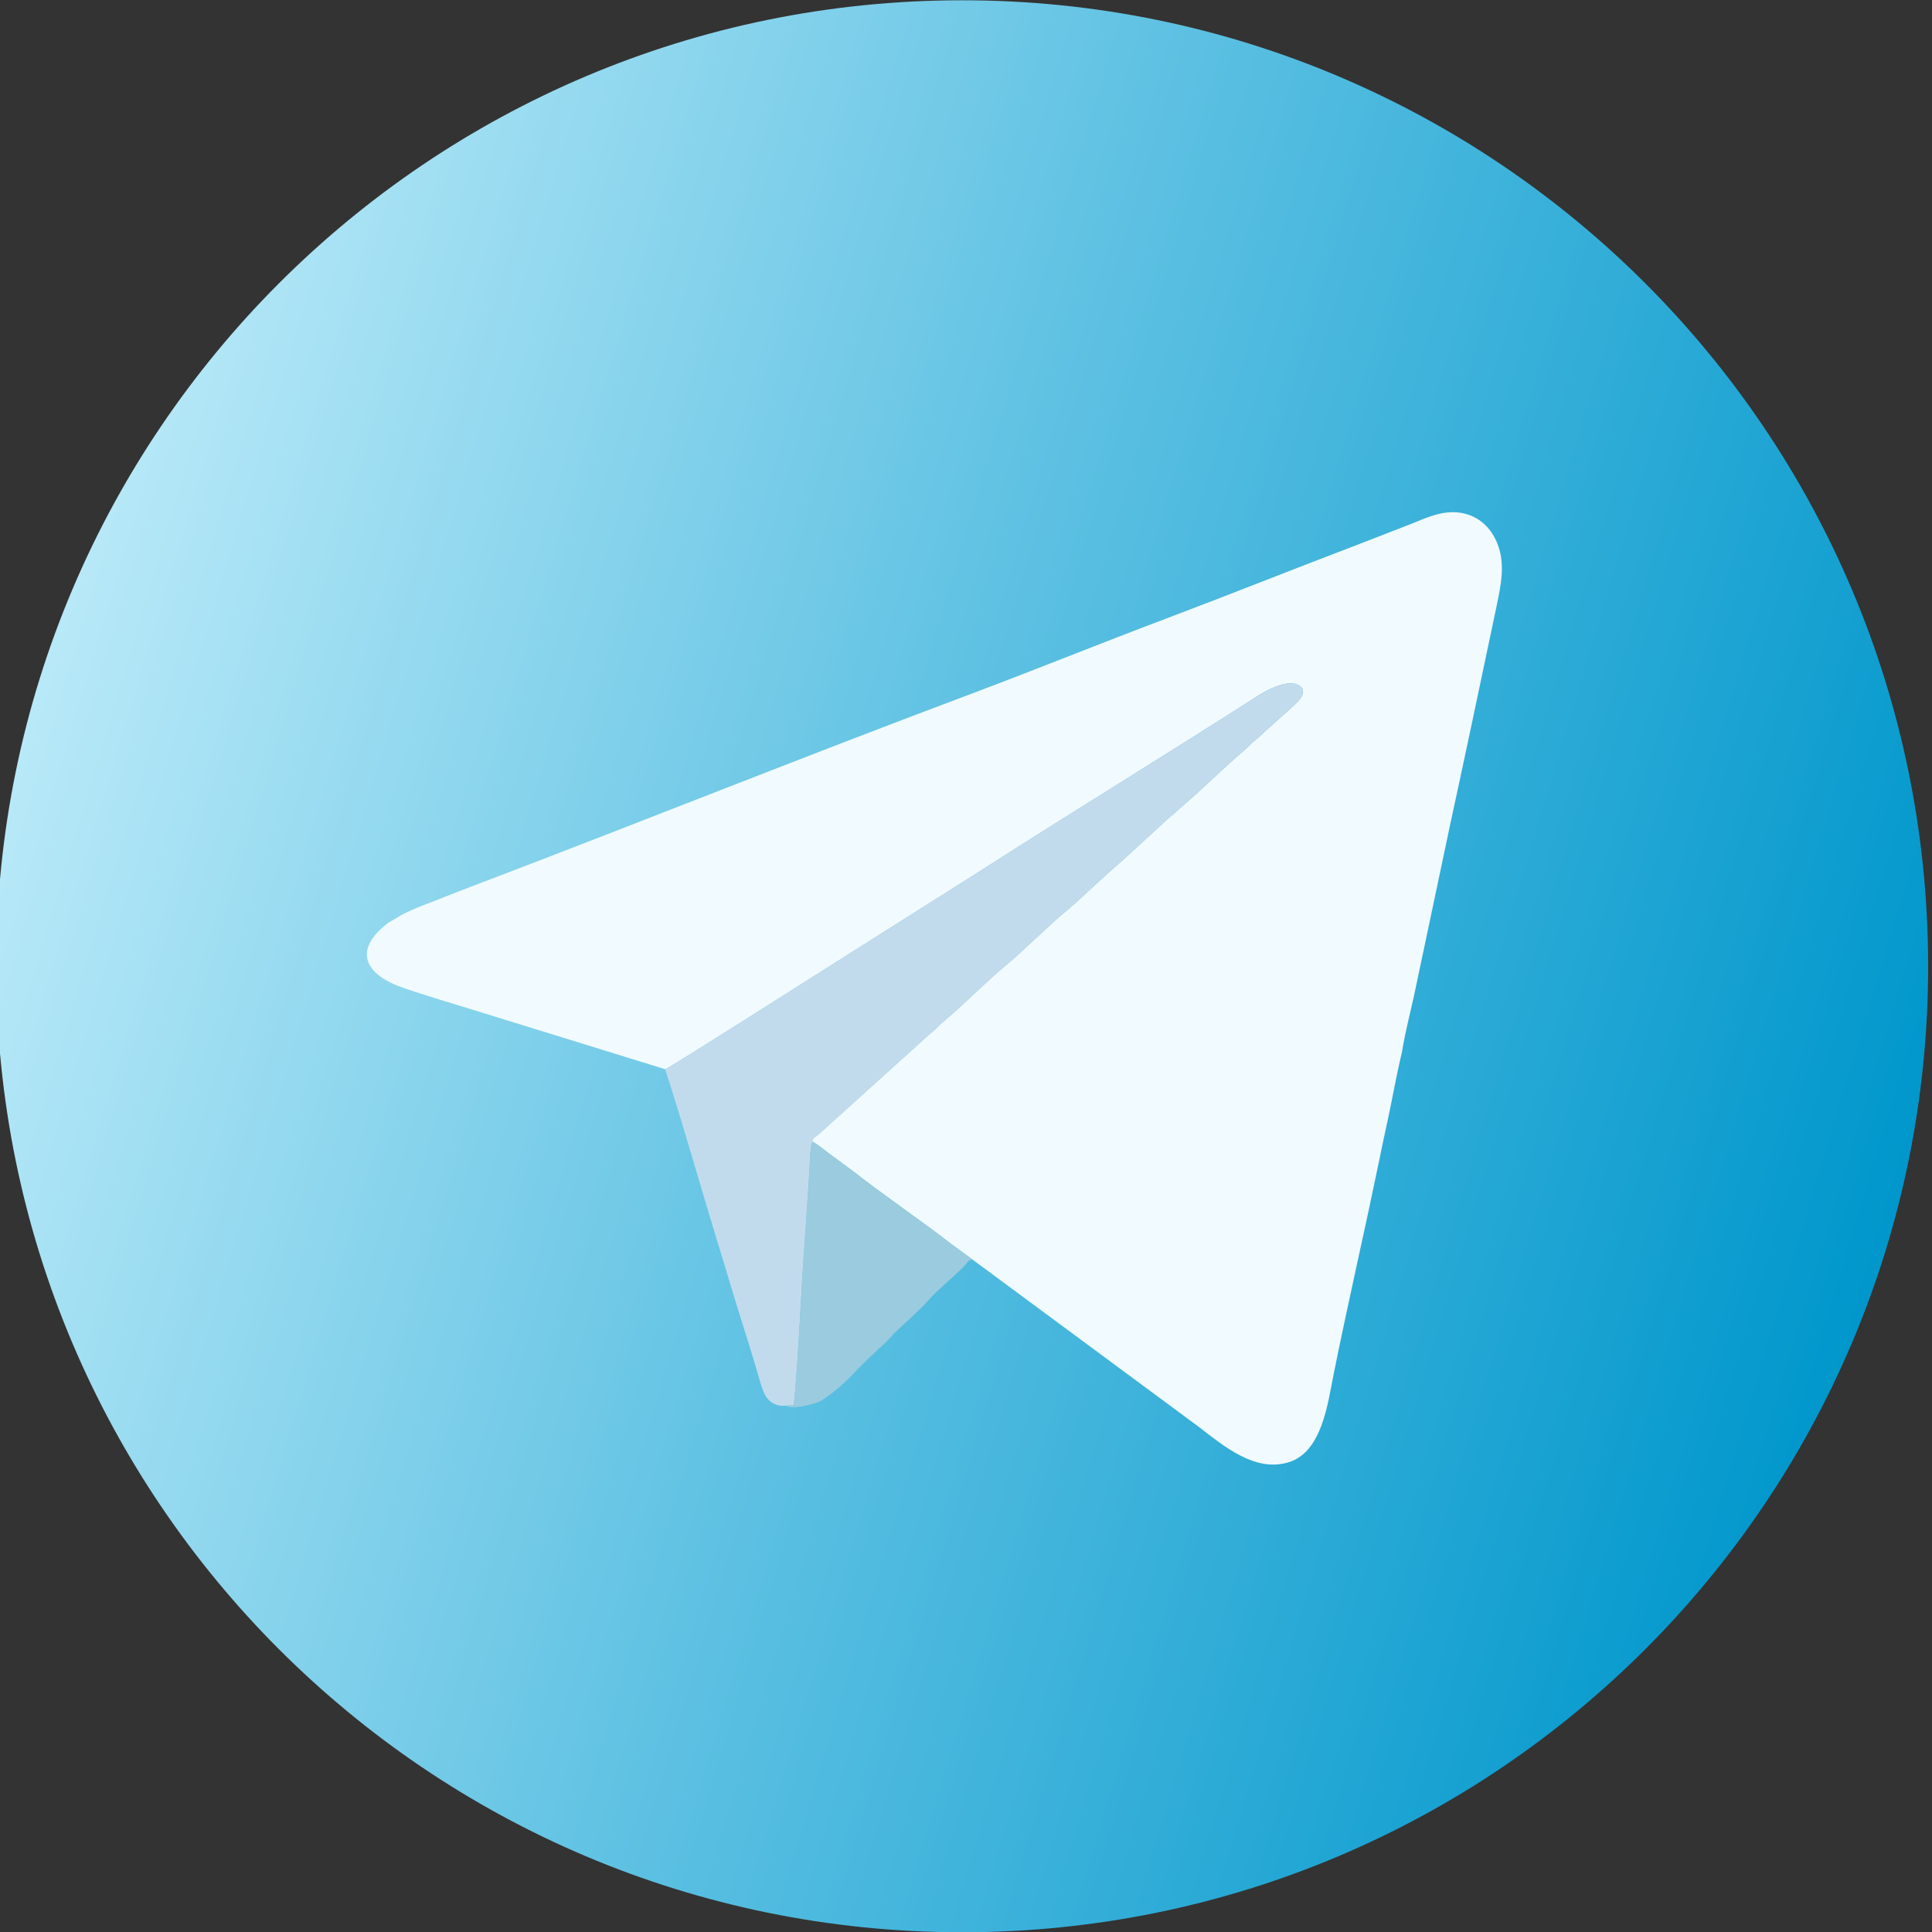 <?xml version="1.0" encoding="UTF-8"?>
<!DOCTYPE svg PUBLIC "-//W3C//DTD SVG 1.0//EN" "http://www.w3.org/TR/2001/REC-SVG-20010904/DTD/svg10.dtd">
<!-- Creator: CorelDRAW 2021 (64-Bit) -->
<svg xmlns="http://www.w3.org/2000/svg" xml:space="preserve" width="70px" height="70px" version="1.0" shape-rendering="geometricPrecision" text-rendering="geometricPrecision" image-rendering="optimizeQuality" fill-rule="evenodd" clip-rule="evenodd"
viewBox="0 0 70 70"
 xmlns:xlink="http://www.w3.org/1999/xlink"
 xmlns:xodm="http://www.corel.com/coreldraw/odm/2003">
 <rect x="0" y="0" width="70" height="70" fill="#333333" stroke="none"/>
 <defs>
    <linearGradient id="id0" gradientUnits="userSpaceOnUse" x1="1.33" y1="24.94" x2="68.38" y2="45.08">
     <stop offset="0" stop-opacity="1" stop-color="#B8E9F8"/>
     <stop offset="0.478" stop-opacity="1" stop-color="#5CC0E2"/>
     <stop offset="1" stop-opacity="1" stop-color="#0097CC"/>
    </linearGradient>
 </defs>
 <g id="Слой_x0020_1">
  <g id="_2682612573552">
   <path fill="url(#id0)" d="M-0.14 35.01c0,19.33 15.67,35 35,35 19.33,0 35,-15.67 35,-35 0,-19.33 -15.67,-35 -35,-35 -19.33,0 -35,15.67 -35,35z"/>
   <g>
    <path fill="#F1FAFE" d="M14.09 33.42c-1.19,0.88 -1.02,1.77 0.33,2.3 0.61,0.24 2.45,0.78 3.21,1.02l6.47 2c0.18,-0.06 5.55,-3.48 5.73,-3.59l5.71 -3.61c3.31,-2.12 6.68,-4.18 9.99,-6.3 0.32,-0.21 1.3,-0.78 1.67,-0.28 0.05,0.34 -0.25,0.51 -0.4,0.67l-1.12 1.01c-0.13,0.13 -0.18,0.16 -0.3,0.26 -0.1,0.09 -0.16,0.17 -0.26,0.25 -0.67,0.56 -1.61,1.49 -2.25,2.03 -0.12,0.1 -0.16,0.14 -0.29,0.26 -0.09,0.09 -0.18,0.14 -0.28,0.24l-1.67 1.53c-0.63,0.53 -1.42,1.31 -1.98,1.78 -0.64,0.52 -1.62,1.51 -2.25,2.02 -0.62,0.51 -1.6,1.5 -2.25,2.03 -0.11,0.09 -0.15,0.14 -0.26,0.25 -0.11,0.1 -0.2,0.16 -0.3,0.26l-3.91 3.53c-0.09,0.08 -0.26,0.14 -0.24,0.29 0.17,0.07 0.54,0.39 0.73,0.52 0.24,0.18 0.47,0.34 0.72,0.53 1.05,0.83 2.49,1.81 3.6,2.67l0.75 0.55 8.17 6.04c0.9,0.69 2.07,1.7 3.31,1.29 1.16,-0.38 1.38,-2.06 1.59,-3.13 0.26,-1.3 0.55,-2.63 0.83,-3.92 0.29,-1.31 0.57,-2.62 0.84,-3.92 0.13,-0.66 0.28,-1.3 0.41,-1.95 0.13,-0.64 0.26,-1.34 0.41,-1.95 0.1,-0.66 0.3,-1.41 0.44,-2.06l1.28 -6.06c0.58,-2.68 1.15,-5.38 1.71,-8.05 0.15,-0.73 0.31,-1.46 0.04,-2.19 -0.21,-0.56 -0.63,-1.02 -1.29,-1.15 -0.73,-0.14 -1.37,0.21 -1.95,0.43 -0.59,0.23 -1.16,0.45 -1.75,0.68 -2.37,0.9 -4.69,1.83 -7.05,2.72 -2.36,0.89 -4.7,1.84 -7.07,2.73 -5.85,2.19 -11.8,4.58 -17.66,6.81 -0.59,0.22 -1.17,0.45 -1.75,0.68 -0.3,0.11 -0.58,0.22 -0.87,0.35 -0.41,0.18 -0.49,0.27 -0.79,0.43z"/>
    <path fill="#C2DBEC" d="M24.1 38.74c0.65,2 1.29,4.28 1.92,6.34 0.33,1.05 0.63,2.11 0.97,3.16 0.16,0.53 0.33,1.05 0.48,1.58 0.07,0.24 0.16,0.58 0.27,0.76 0.13,0.21 0.38,0.39 0.72,0.35l0.3 -0.02c0.16,-1.57 0.22,-3.22 0.32,-4.79l0.24 -3.58c0.01,-0.15 0.03,-1.06 0.12,-1.17 -0.02,-0.15 0.15,-0.21 0.24,-0.29l3.91 -3.53c0.1,-0.1 0.19,-0.16 0.3,-0.26 0.11,-0.11 0.15,-0.16 0.26,-0.25 0.65,-0.53 1.63,-1.52 2.25,-2.03 0.63,-0.51 1.61,-1.5 2.25,-2.02 0.56,-0.47 1.35,-1.25 1.98,-1.78l1.67 -1.53c0.1,-0.1 0.19,-0.15 0.28,-0.24 0.13,-0.12 0.17,-0.16 0.29,-0.26 0.64,-0.54 1.58,-1.47 2.25,-2.03 0.1,-0.08 0.16,-0.16 0.26,-0.25 0.12,-0.1 0.17,-0.13 0.3,-0.26l1.12 -1.01c0.15,-0.16 0.45,-0.33 0.4,-0.67 -0.37,-0.5 -1.35,0.07 -1.67,0.28 -3.31,2.12 -6.68,4.18 -9.99,6.3l-5.71 3.61c-0.18,0.11 -5.55,3.53 -5.73,3.59z"/>
    <path fill="#9BCBDF" d="M28.46 50.93c0.23,0.16 1.02,-0.05 1.25,-0.16 0.35,-0.18 0.97,-0.73 1.23,-1.02 0.33,-0.36 0.81,-0.8 1.18,-1.14 0.13,-0.13 0.23,-0.26 0.36,-0.38 0.28,-0.26 0.99,-0.91 1.16,-1.12 0.29,-0.35 1.15,-1.05 1.35,-1.3 0.11,-0.13 0.09,-0.16 0.25,-0.17l-0.75 -0.55c-1.11,-0.86 -2.55,-1.84 -3.6,-2.67 -0.25,-0.19 -0.48,-0.35 -0.72,-0.53 -0.19,-0.13 -0.56,-0.45 -0.73,-0.52 -0.09,0.11 -0.11,1.02 -0.12,1.17l-0.24 3.58c-0.1,1.57 -0.16,3.22 -0.32,4.79l-0.3 0.02z"/>
   </g>
  </g>
 </g>
</svg>
